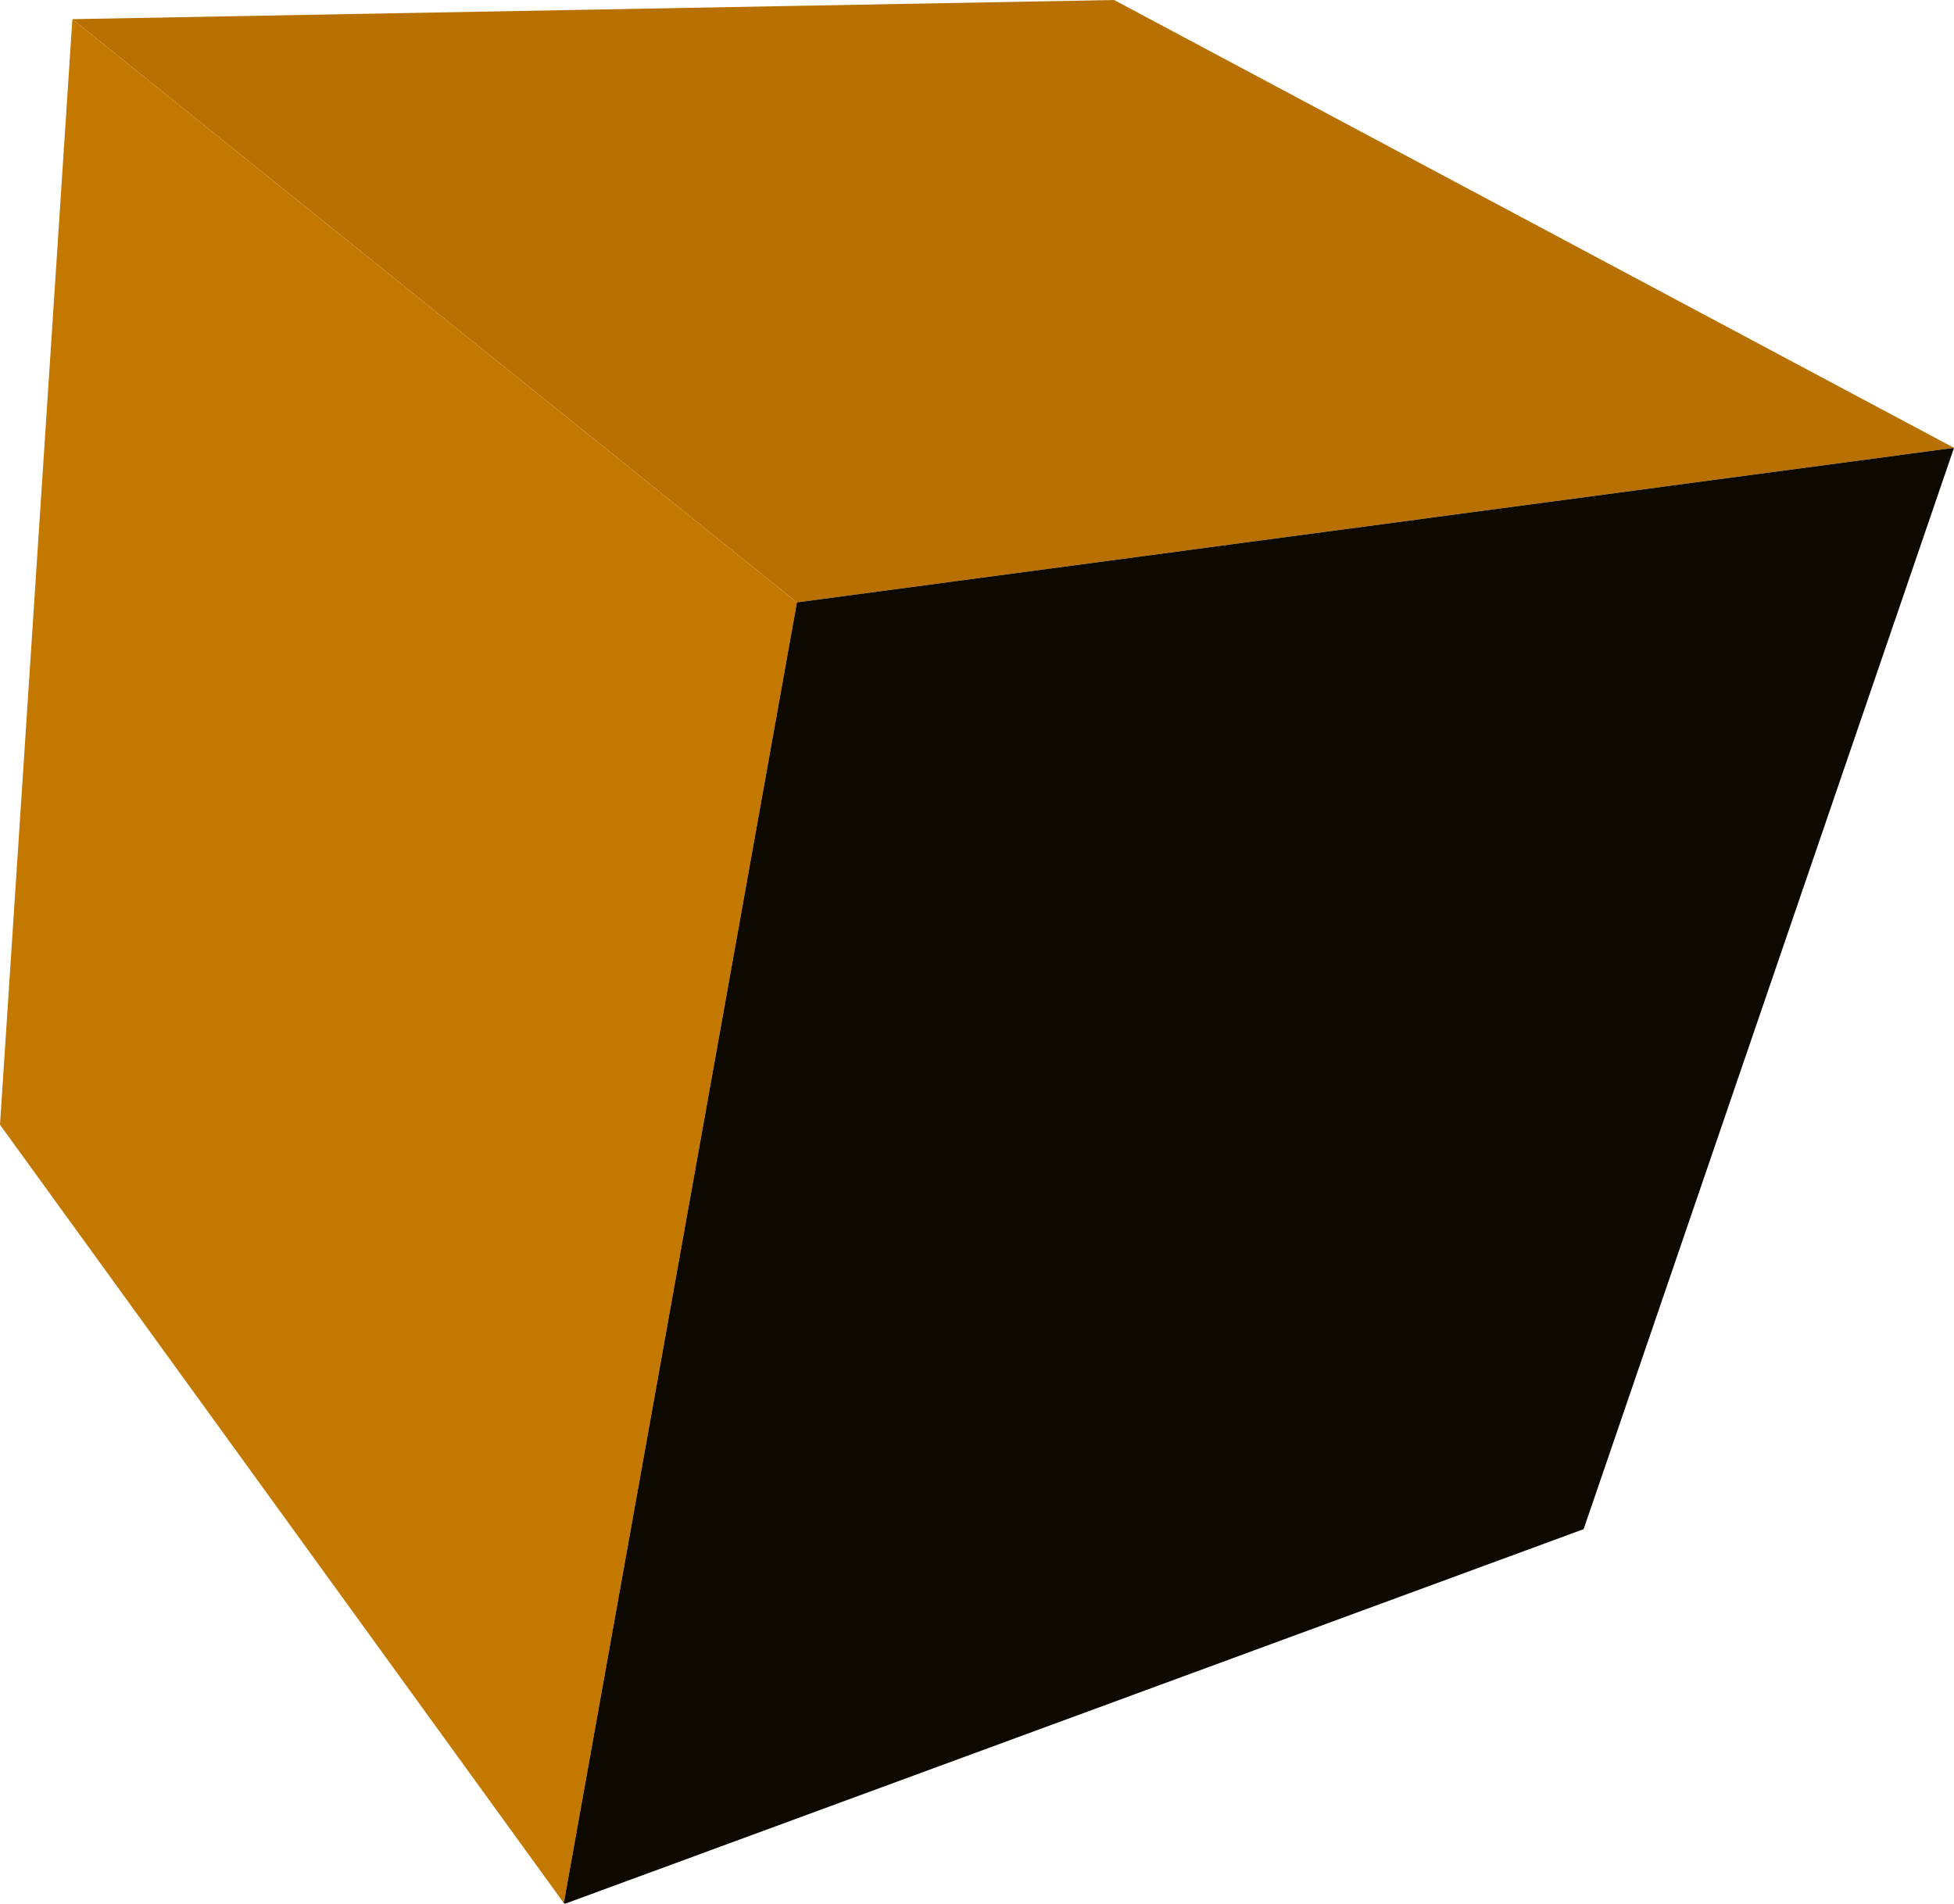 <?xml version="1.0" encoding="UTF-8" standalone="no"?>
<svg xmlns:ffdec="https://www.free-decompiler.com/flash" xmlns:xlink="http://www.w3.org/1999/xlink" ffdec:objectType="shape" height="223.6px" width="229.5px" xmlns="http://www.w3.org/2000/svg">
  <g transform="matrix(1.0, 0.0, 0.0, 1.0, 103.25, 96.75)">
    <path d="M-94.75 -94.5 L27.6 -96.75 126.25 -44.15 -9.65 -26.0 -94.75 -94.5" fill="#b87100" fill-rule="evenodd" stroke="none"/>
    <path d="M-37.15 126.6 L-103.25 35.35 -94.75 -94.5 -9.65 -26.0 -37.0 126.6 -37.15 126.6" fill="#c37800" fill-rule="evenodd" stroke="none"/>
    <path d="M126.25 -44.15 L82.75 82.85 -36.9 126.85 -37.15 126.6 -37.0 126.6 -9.65 -26.0 126.25 -44.15" fill="#0d0800" fill-rule="evenodd" stroke="none"/>
  </g>
</svg>
